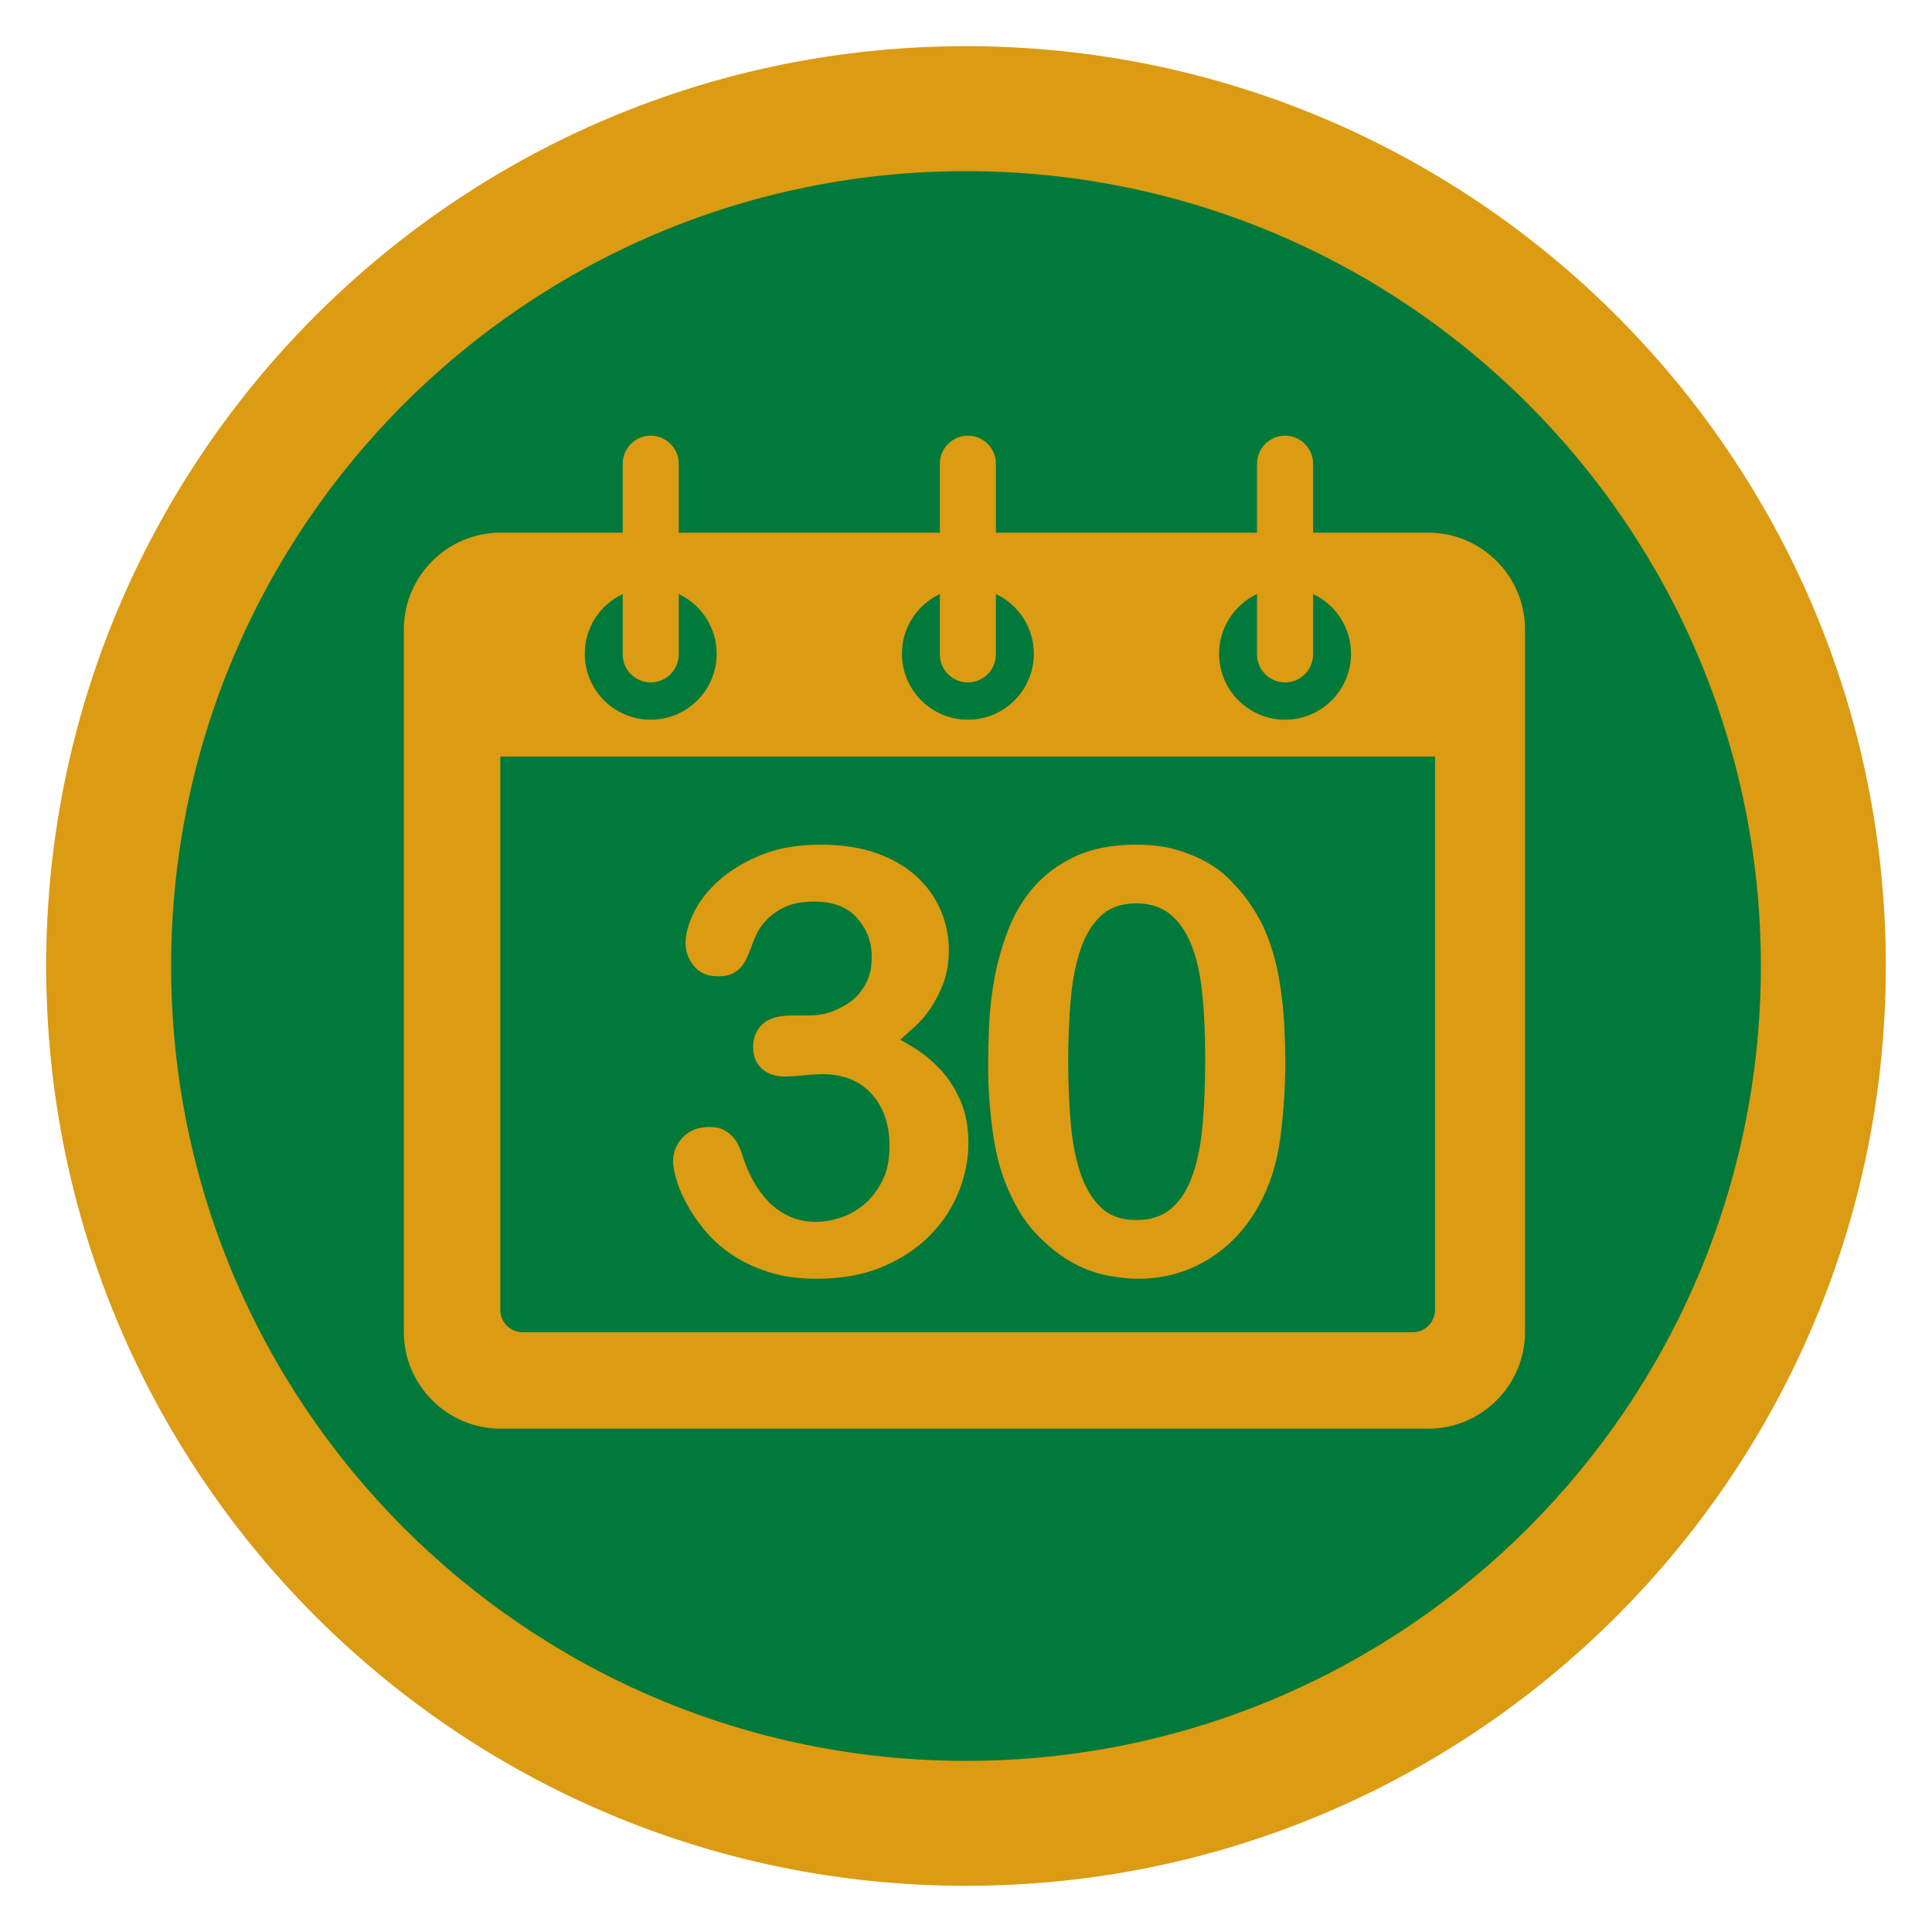 <?xml version="1.0" encoding="UTF-8"?>
<!DOCTYPE svg PUBLIC "-//W3C//DTD SVG 1.1//EN" "http://www.w3.org/Graphics/SVG/1.1/DTD/svg11.dtd">
<!-- Creator: CorelDRAW -->
<svg xmlns="http://www.w3.org/2000/svg" xml:space="preserve" width="152.4mm" height="152.4mm" version="1.1" style="shape-rendering:geometricPrecision; text-rendering:geometricPrecision; image-rendering:optimizeQuality; fill-rule:evenodd; clip-rule:evenodd"
viewBox="0 0 15240 15240"
 xmlns:xlink="http://www.w3.org/1999/xlink"
 xmlns:xodm="http://www.corel.com/coreldraw/odm/2003">
 <defs>
  <style type="text/css">
   <![CDATA[
    .fil0 {fill:none}
    .fil1 {fill:#00793A}
    .fil2 {fill:#DB9B13}
   ]]>
  </style>
 </defs>
 <g id="Capa_x0020_1">
  <g id="_2981608983840">
   <rect class="fil0" x="-0" y="-0" width="15240" height="15240"/>
   <ellipse id="contour" class="fil1" cx="7620.01" cy="7620" rx="7200.69" ry="7200.73"/>
   <path id="contour_37" class="fil2" d="M7620.01 364.25c4007.22,0 7255.71,3248.52 7255.71,7255.75 0,4007.22 -3248.49,7255.74 -7255.71,7255.74 -4007.22,0 -7255.7,-3248.52 -7255.7,-7255.74 0,-4007.23 3248.48,-7255.75 7255.7,-7255.75zm-519.05 7837.72c37.43,18.71 85.77,47.56 145.02,86.54 59.26,38.99 118.52,90.45 177.77,154.38 59.26,63.94 109.94,143.46 152.04,238.59 42.1,95.12 63.16,208.17 63.16,339.16 0,124.75 -24.95,250.28 -74.85,376.59 -49.9,126.31 -124.75,240.92 -224.55,343.84 -99.8,102.92 -224.55,186.34 -374.25,250.28 -149.7,63.93 -324.35,95.9 -523.95,95.9 -146.58,0 -276.01,-18.72 -388.28,-56.14 -112.28,-37.42 -209.74,-84.99 -292.38,-142.68 -82.65,-57.7 -152.82,-122.41 -210.52,-194.14 -57.7,-71.73 -104.48,-141.91 -140.34,-210.52 -35.87,-68.61 -61.6,-131.77 -77.19,-189.46 -15.6,-57.7 -23.39,-102.14 -23.39,-133.33 0,-71.73 25.73,-134.88 77.19,-189.46 51.46,-54.58 122.41,-81.87 212.85,-81.87 43.66,0 80.31,7.8 109.94,23.39 29.62,15.6 54.57,35.09 74.85,58.48 20.27,23.39 36.64,49.9 49.12,79.53 12.47,29.62 23.39,60.03 32.74,91.22 18.71,56.14 43.66,113.05 74.85,170.75 31.19,57.7 69.39,110.72 114.62,159.06 45.22,48.34 99.8,88.1 163.73,119.29 63.93,31.19 138,46.78 222.21,46.78 53.02,0 113.05,-10.14 180.11,-30.41 67.05,-20.27 129.43,-53.8 187.12,-100.58 57.7,-46.78 106.82,-108.37 147.36,-184.78 40.55,-76.41 60.82,-170.75 60.82,-283.03 0,-168.41 -46.78,-304.86 -140.35,-409.33 -93.56,-104.48 -224.54,-156.72 -392.96,-156.72 -12.47,0 -32.74,0.78 -60.81,2.34 -28.07,1.56 -56.92,3.9 -86.55,7.02 -29.63,3.11 -58.47,5.45 -86.54,7.01 -28.07,1.56 -46.78,2.34 -56.14,2.34 -77.97,0 -139.56,-21.05 -184.79,-63.15 -45.22,-42.11 -67.83,-99.02 -67.83,-170.75 0,-71.73 24.17,-130.99 72.51,-177.77 48.34,-46.78 127.09,-70.17 236.25,-70.17 46.78,0 88.1,0 123.97,0 35.86,0 68.61,-2.34 98.24,-7.02 29.63,-4.68 59.25,-12.48 88.88,-23.39 29.63,-10.92 61.6,-25.73 95.9,-44.44 49.9,-28.07 89.67,-60.04 119.29,-95.9 29.63,-35.87 52.24,-72.52 67.84,-109.94 15.59,-37.43 24.95,-72.51 28.07,-105.26 3.11,-32.74 4.67,-58.47 4.67,-77.19 0,-115.39 -38.2,-216.75 -114.61,-304.07 -76.41,-87.33 -189.46,-130.99 -339.16,-130.99 -93.56,0 -169.97,14.03 -229.23,42.1 -59.26,28.07 -107.6,61.6 -145.02,100.58 -37.43,38.99 -65.49,79.53 -84.21,121.63 -18.71,42.11 -32.74,77.19 -42.1,105.26 -9.36,21.83 -19.49,46 -30.41,72.51 -10.91,26.51 -25.73,50.68 -44.44,72.51 -18.71,21.83 -42.1,39.77 -70.17,53.8 -28.07,14.03 -65.5,21.05 -112.28,21.05 -84.2,0 -148.14,-27.29 -191.8,-81.87 -43.66,-54.57 -65.49,-114.61 -65.49,-180.1 0,-68.62 21.05,-147.36 63.15,-236.25 42.11,-88.88 106.82,-173.09 194.14,-252.62 87.33,-79.52 198.04,-147.36 332.15,-203.49 134.11,-56.14 293.16,-84.21 477.17,-84.21 168.41,0 315.77,22.61 442.08,67.83 126.31,45.23 231.56,106.82 315.77,184.79 84.21,77.97 147.36,166.85 189.46,266.65 42.11,99.8 63.16,202.72 63.16,308.76 0,99.8 -14.04,187.12 -42.1,261.97 -28.07,74.85 -61.6,141.12 -100.58,198.82 -38.99,57.7 -81.09,106.82 -126.31,147.36 -45.22,40.54 -83.43,74.85 -114.62,102.92zm2405.84 145.02c0,-190.24 -7.8,-360.99 -23.39,-512.25 -15.59,-151.26 -44.44,-279.13 -86.54,-383.61 -42.11,-104.48 -98.24,-184.78 -168.42,-240.92 -70.17,-56.14 -158.27,-84.21 -264.31,-84.21 -118.51,0 -212.85,33.53 -283.03,100.58 -70.17,67.06 -123.96,158.28 -161.39,273.67 -37.42,115.4 -62.37,247.94 -74.85,397.64 -12.47,149.7 -18.71,305.64 -18.71,467.81 0,168.41 6.24,328.25 18.71,479.51 12.48,151.26 37.43,284.58 74.85,399.98 37.43,115.39 91.22,207.39 161.39,276.01 70.18,68.61 164.52,102.91 283.03,102.91 115.39,0 208.96,-31.96 280.69,-95.9 71.73,-63.93 127.09,-153.59 166.07,-268.99 38.98,-115.39 64.71,-250.28 77.19,-404.65 12.47,-154.38 18.71,-323.57 18.71,-507.58zm631.55 42.1c0,193.37 -13.26,390.63 -39.77,591.78 -26.51,201.16 -84.98,381.27 -175.43,540.33 -99.8,177.76 -232.34,316.55 -397.64,416.35 -165.29,99.8 -349.3,149.7 -552.01,149.7 -65.5,0 -145.02,-8.58 -238.59,-25.73 -93.56,-17.16 -188.68,-53.02 -285.36,-107.6 -96.68,-54.58 -191.02,-130.99 -283.03,-229.23 -92,-98.24 -170.75,-230 -236.24,-395.3 -46.78,-118.51 -81.09,-260.41 -102.92,-425.7 -21.83,-165.3 -32.75,-332.15 -32.75,-500.56 0,-84.21 2.34,-186.35 7.02,-306.42 4.68,-120.07 18.71,-244.82 42.1,-374.25 23.39,-129.43 59.26,-257.29 107.6,-383.6 48.34,-126.31 115.39,-239.37 201.16,-339.17 85.76,-99.8 194.92,-180.88 327.47,-243.26 132.54,-62.37 293.94,-93.56 484.18,-93.56 121.63,0 229.23,14.04 322.79,42.1 93.56,28.07 174.65,62.38 243.26,102.92 68.61,40.55 125.53,84.21 170.75,130.99 45.22,46.78 81.87,87.32 109.94,121.63 43.66,56.14 84.98,119.29 123.97,189.46 38.98,70.18 74.07,156.72 105.26,259.64 31.18,102.92 55.35,225.33 72.51,367.23 17.15,141.9 25.73,312.65 25.73,512.25zm-6190.68 -4187.39l964.23 0 0 -544.09c0,-121.6 99.49,-221.09 221.09,-221.09l0.01 0c121.6,0 221.09,99.49 221.09,221.09l0 544.09 2059.69 0 0 -544.09c0,-121.6 99.49,-221.09 221.09,-221.09 0,0 0,0 0.01,0 121.6,0 221.09,99.49 221.09,221.09l0 544.09 2059.68 0 0 -544.09c0,-121.6 99.49,-221.09 221.09,-221.09l0.01 0c121.6,0 221.09,99.49 221.09,221.09l0 544.09 909.57 0c419.1,0 762,342.9 762,762l0 5544.05c0,419.1 -342.9,762 -762,762l-7319.74 0c-419.1,0 -762,-342.9 -762,-762l0 -5544.05c0,-419.1 342.9,-762 762,-762zm6410.17 484.24l0 476.14c0,121.6 -99.49,221.09 -221.09,221.09l-0.01 0c-121.6,0 -221.09,-99.49 -221.09,-221.09l0 -476.13c-176.72,83.11 -299.08,262.73 -299.08,470.95 0,287.29 232.89,520.18 520.18,520.18 287.29,0 520.18,-232.89 520.18,-520.18 0,-208.23 -122.36,-387.86 -299.09,-470.96zm-2501.87 0l0 476.14c0,121.6 -99.49,221.09 -221.09,221.09 -0.01,0 -0.01,0 -0.01,0 -121.6,0 -221.09,-99.49 -221.09,-221.09l0 -476.13c-176.72,83.11 -299.08,262.73 -299.08,470.95 0,287.29 232.89,520.18 520.18,520.18 287.29,0 520.18,-232.89 520.18,-520.18 0,-208.23 -122.36,-387.86 -299.09,-470.96zm-2501.88 0l0 476.14c0,121.6 -99.49,221.09 -221.09,221.09l-0.01 0c-121.6,0 -221.09,-99.49 -221.09,-221.09l0 -476.13c-176.72,83.11 -299.08,262.73 -299.08,470.95 0,287.29 232.89,520.18 520.18,520.18 287.29,0 520.18,-232.89 520.18,-520.18 0,-208.23 -122.36,-387.86 -299.09,-470.96zm-1407.65 1281.68l1267.67 0 252.93 0c422.56,0 845.12,0 1267.67,0l252.93 0c422.55,0 845.11,0 1267.67,0l252.92 0c422.56,0 845.12,0 1267.67,0l252.93 0 1267.67 0 23.2 0 0 4365.66c0,96.54 -78.98,175.52 -175.52,175.52l-60.78 0 -1054.57 0 -252.93 0c-422.55,0 -845.11,0 -1267.67,0l-252.92 0c-422.56,0 -845.12,0 -1267.67,0l-252.93 0c-422.55,0 -845.11,0 -1267.67,0l-252.93 0 -1054.57 0 -37.58 0c-96.54,0 -175.52,-78.98 -175.52,-175.52l0 -37.58 0 -1062.42 0 -231.97 0 -1299.8 0 -225.23 0 -1508.66zm3673.51 -4617.57c3462.82,0 6270.01,2807.18 6270.01,6270 0,3462.82 -2807.19,6270.01 -6270.01,6270.01 -3462.82,0 -6270,-2807.19 -6270,-6270.01 0,-3462.82 2807.18,-6270 6270,-6270z"/>
  </g>
 </g>
</svg>
